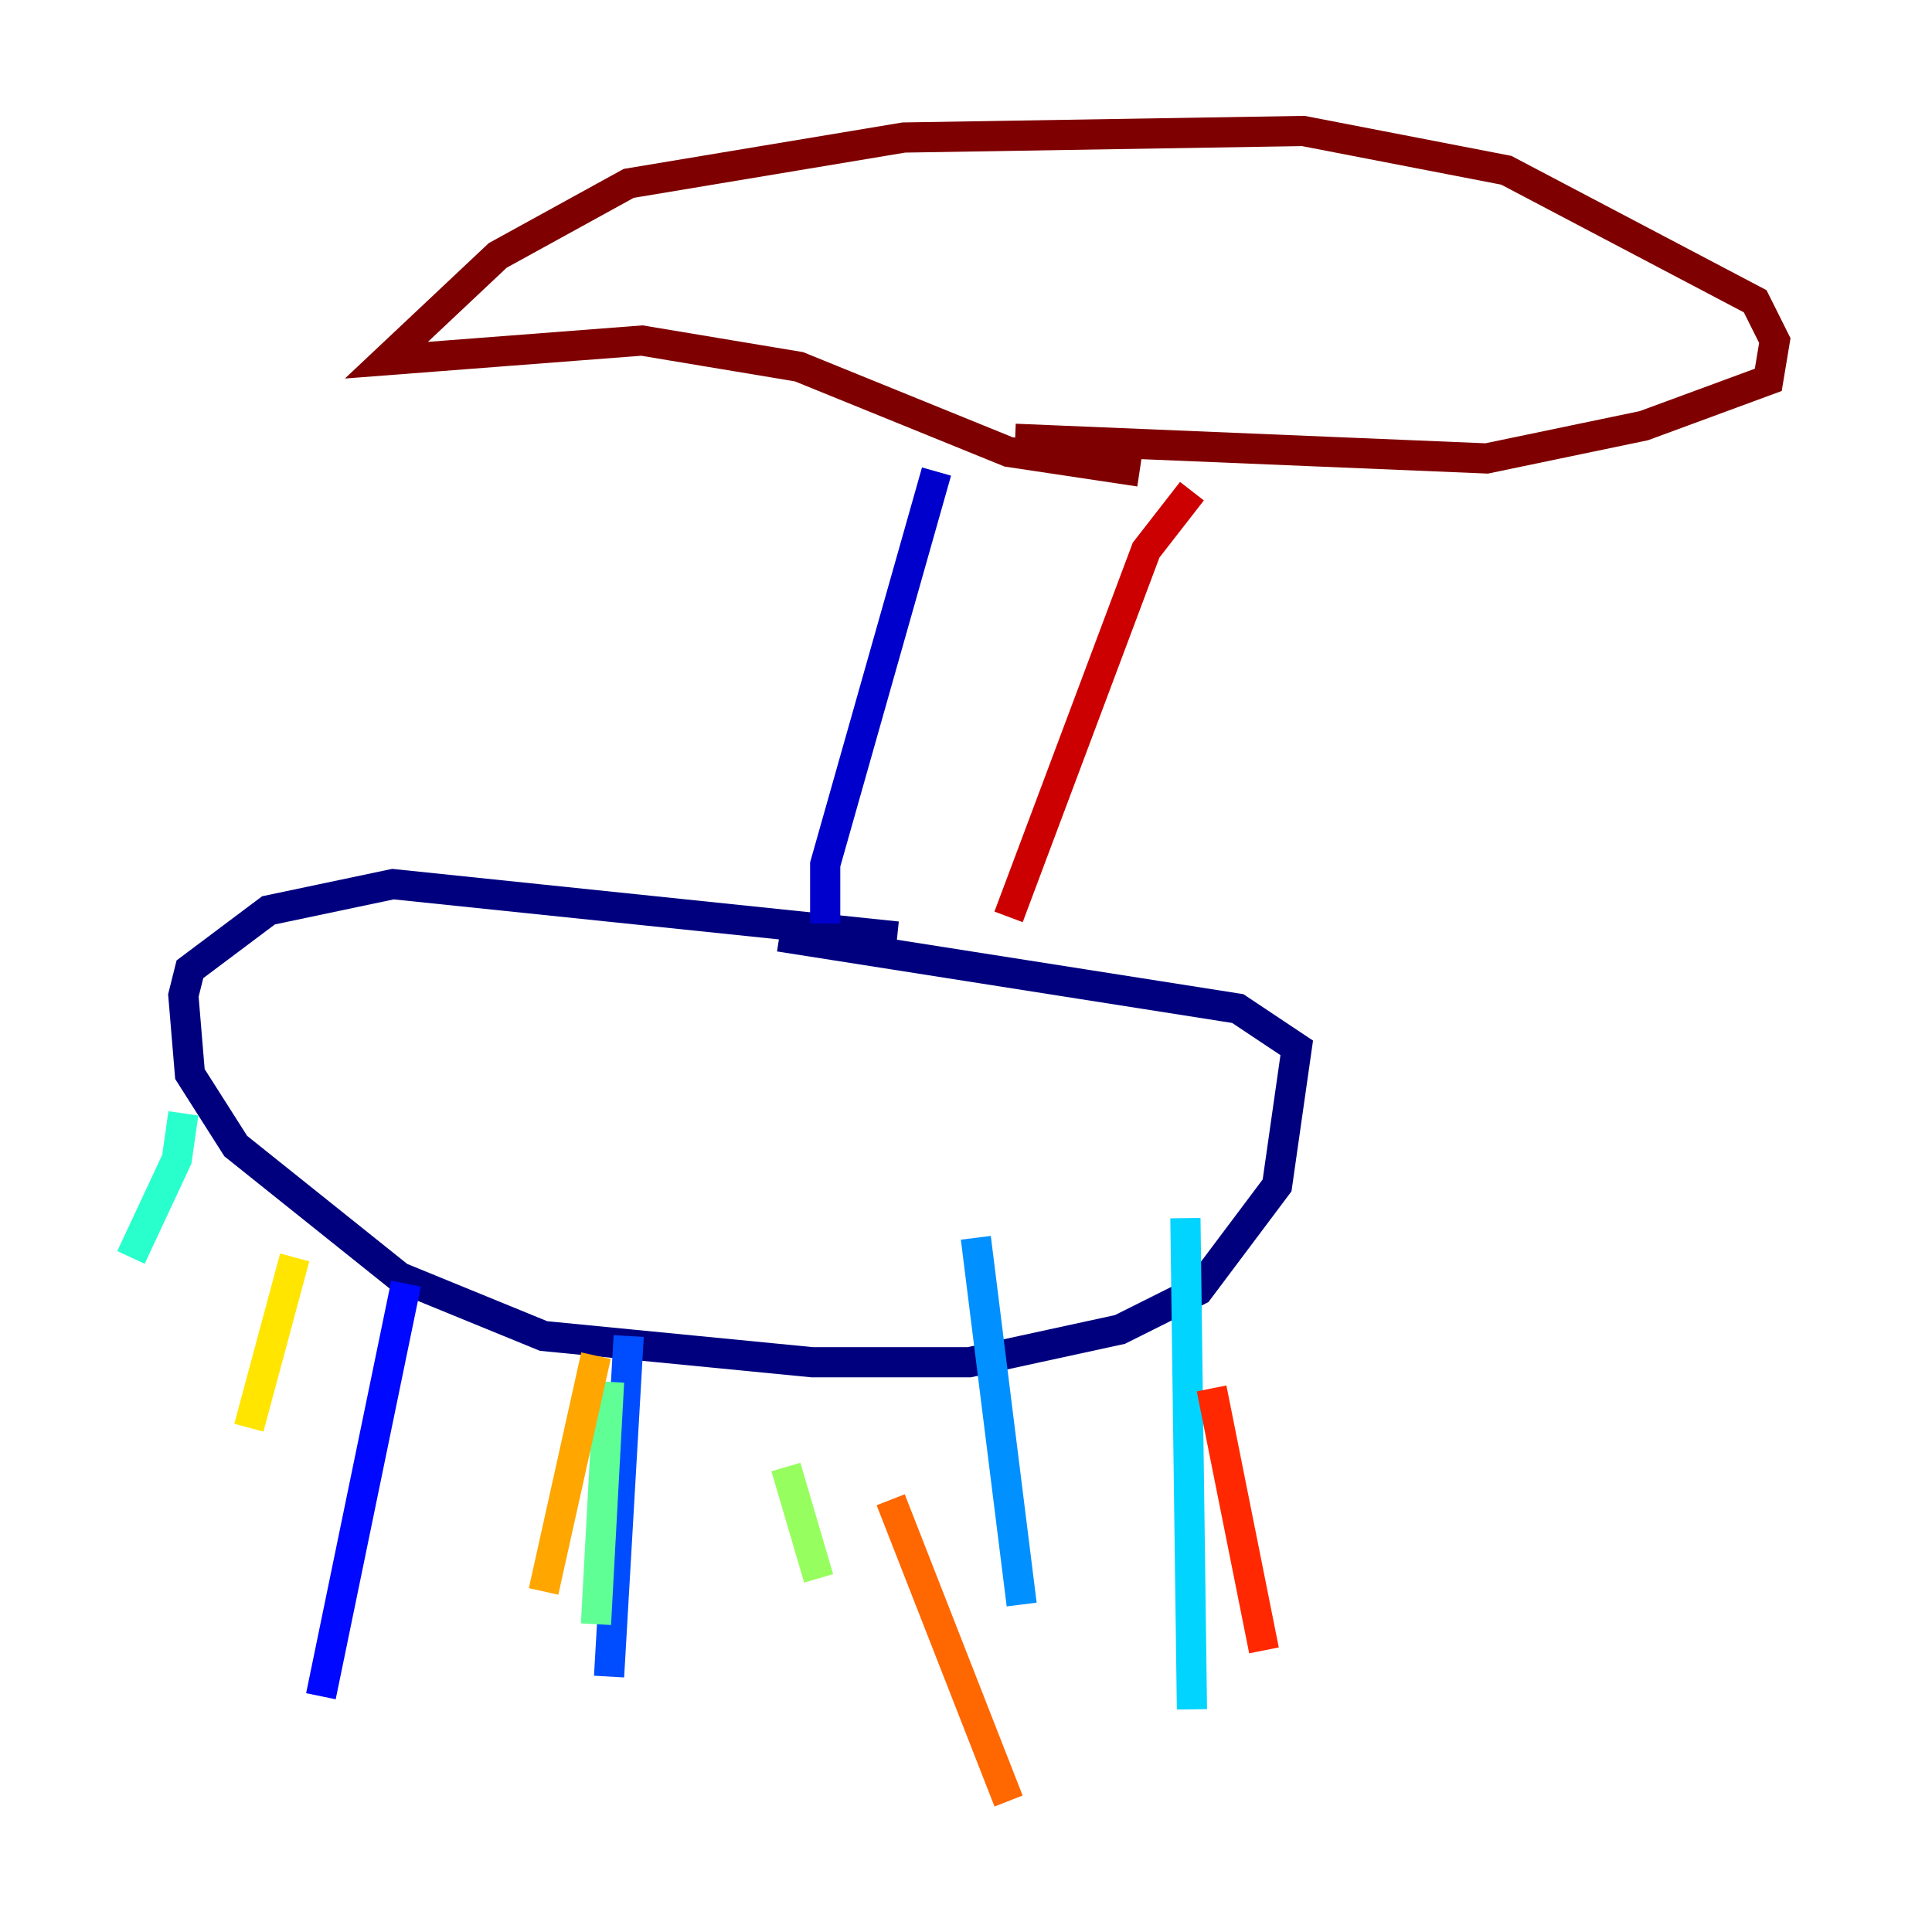 <?xml version="1.0" encoding="utf-8" ?>
<svg baseProfile="tiny" height="128" version="1.2" viewBox="0,0,128,128" width="128" xmlns="http://www.w3.org/2000/svg" xmlns:ev="http://www.w3.org/2001/xml-events" xmlns:xlink="http://www.w3.org/1999/xlink"><defs /><polyline fill="none" points="59.444,62.047 26.034,58.576 17.79,60.312 12.583,64.217 12.149,65.953 12.583,71.159 15.62,75.932 26.468,84.61 36.014,88.515 53.803,90.251 64.217,90.251 74.197,88.081 79.403,85.478 84.61,78.536 85.912,69.424 82.007,66.82 51.634,62.047" stroke="#00007f" stroke-width="2" /><polyline fill="none" points="54.671,61.18 54.671,57.275 62.047,31.241" stroke="#0000cc" stroke-width="2" /><polyline fill="none" points="26.902,85.044 21.261,112.38" stroke="#0008ff" stroke-width="2" /><polyline fill="none" points="41.654,88.515 40.352,111.078" stroke="#004cff" stroke-width="2" /><polyline fill="none" points="64.651,82.007 67.688,106.305" stroke="#0090ff" stroke-width="2" /><polyline fill="none" points="78.536,80.705 78.969,113.248" stroke="#00d4ff" stroke-width="2" /><polyline fill="none" points="12.149,73.763 11.715,76.8 8.678,83.308" stroke="#29ffcd" stroke-width="2" /><polyline fill="none" points="40.352,91.552 39.485,107.607" stroke="#5fff96" stroke-width="2" /><polyline fill="none" points="52.068,97.193 54.237,104.57" stroke="#96ff5f" stroke-width="2" /><polyline fill="none" points="68.556,112.814 68.556,112.814" stroke="#cdff29" stroke-width="2" /><polyline fill="none" points="19.525,83.308 16.488,94.59" stroke="#ffe500" stroke-width="2" /><polyline fill="none" points="39.485,89.817 36.014,105.437" stroke="#ffa600" stroke-width="2" /><polyline fill="none" points="59.01,99.363 66.82,119.322" stroke="#ff6700" stroke-width="2" /><polyline fill="none" points="80.271,91.986 83.742,109.342" stroke="#ff2800" stroke-width="2" /><polyline fill="none" points="66.82,60.746 75.932,36.447 78.969,32.542" stroke="#cc0000" stroke-width="2" /><polyline fill="none" points="75.498,31.241 66.82,29.939 52.936,24.298 42.522,22.563 25.6,23.864 32.976,16.922 41.654,12.149 59.878,9.112 86.346,8.678 99.797,11.281 116.285,19.959 117.586,22.563 117.153,25.166 108.909,28.203 98.495,30.373 67.254,29.071" stroke="#7f0000" stroke-width="2" /></svg>